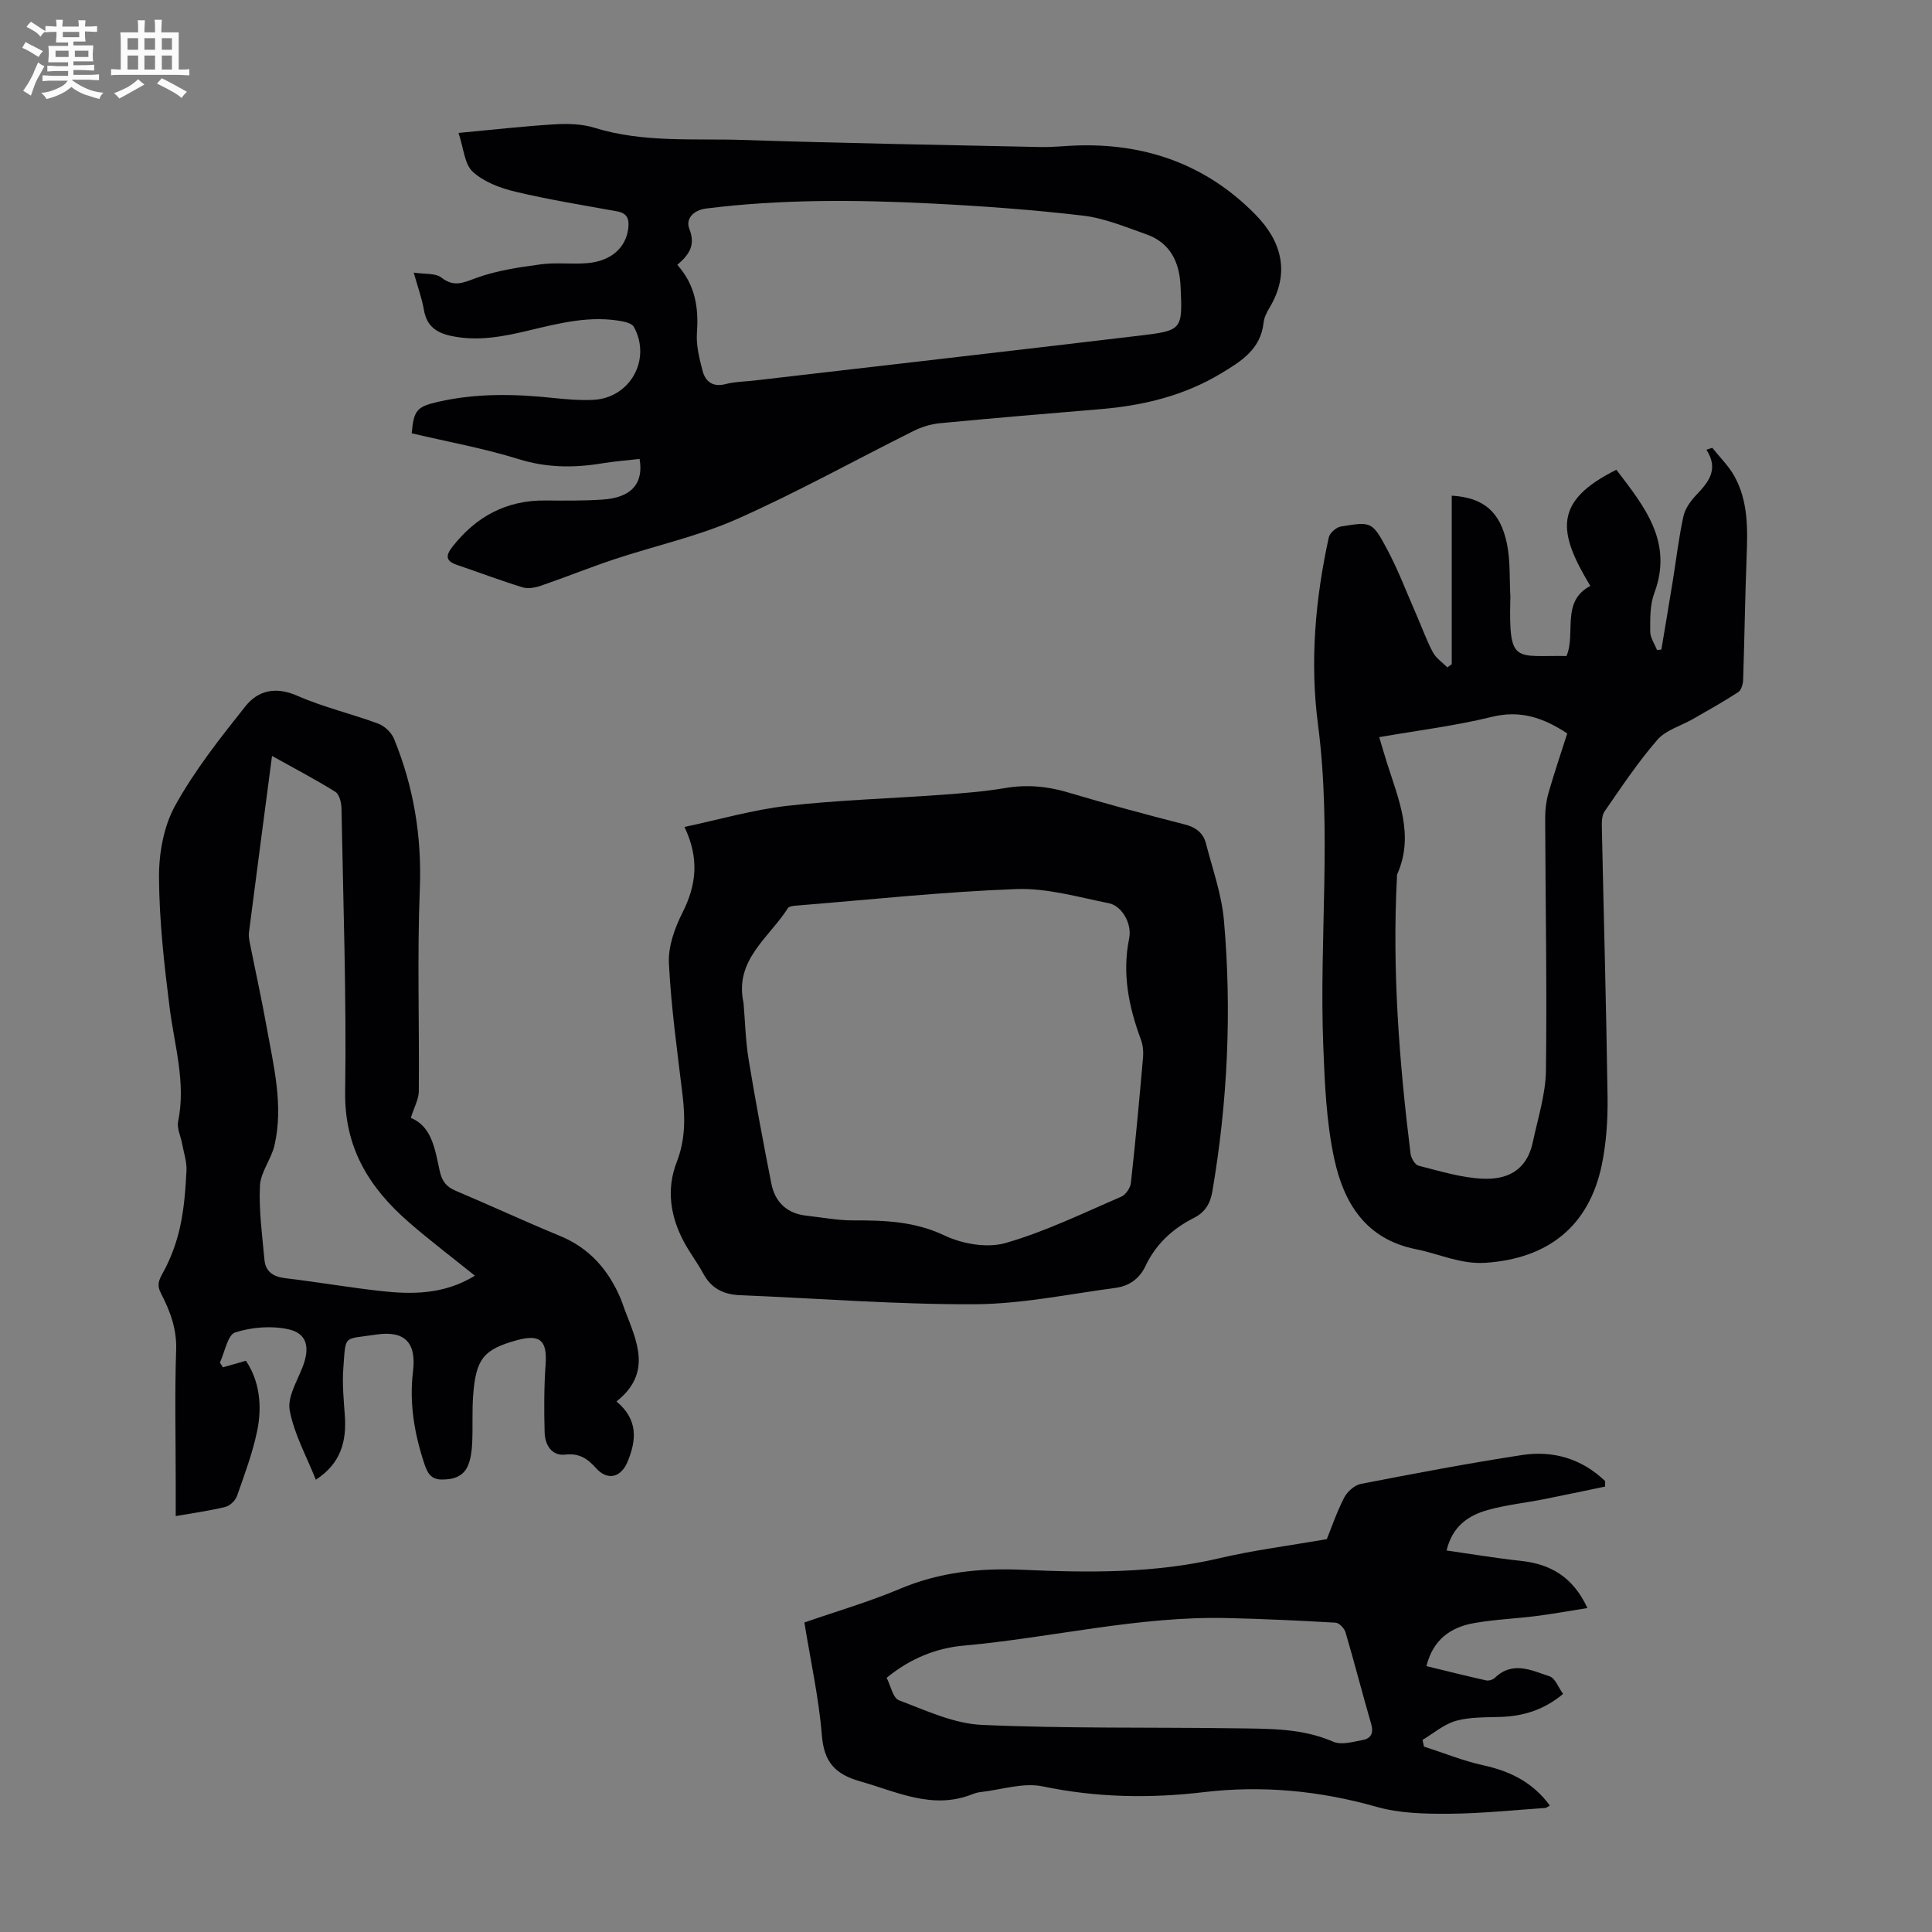 <svg enable-background="new 0 0 400 400" viewBox="0 0 400 400" xmlns="http://www.w3.org/2000/svg"><rect x="0" y="0" width="400" height="400" fill="#808080" stroke="none"/><path d="m6.8 9.5c.6.3 1.3.7 2.1 1.1-.4.4-.7.8-.9 1.2-.7-.4-1.3-.8-1.8-1.1s-1.1-.6-1.6-.8c.2-.4.5-.8.7-1.2.4.2.8.5 1.5.8zm.9 6.9c-.3.6-.5 1.1-.7 1.7s-.4 1.1-.6 1.7c-.6-.4-1.1-.7-1.6-1 .7-1 1.2-1.8 1.5-2.4.3-.5.6-1.1.8-1.7.3-.6.5-1.2.8-1.8.3.3.8.6 1.3.8-.7 1.3-1.2 2.2-1.5 2.7zm.1-11c.4.3 1 .7 1.7 1.1-.5.2-.8.6-1.1 1.1-.5-.6-1-1-1.4-1.2s-.9-.6-1.5-.8c.2-.4.5-.7.9-1.1.5.3.9.6 1.4.9zm10.5 13.1c1 .4 2 .6 3.1.7-.4.4-.7.8-.8 1.3-.9-.2-1.9-.6-3-.9-1-.4-2-.9-2.8-1.6-.5.4-1.1.9-1.9 1.3s-1.9.9-3.3 1.2c-.1-.3-.5-.8-1.1-1.3 1 0 2.1-.3 3.2-.8 1.2-.5 1.9-1 2.3-1.7h-3.2c-.4 0-1 0-2 .1v-1.2c1 0 1.7.1 2 .1h3.3v-1h-2.3c-.2 0-.9 0-2 .1v-1.2c1.2 0 1.9.1 2 .1h2.3v-.8h-4.1c0-.7.1-1.2.1-1.6 0-.5 0-1.1-.1-1.8h4.1v-.7h-2.5c0-.6.1-1.1.1-1.6v-.6h-.5c-.4 0-1 0-1.8.1v-1.3c1.2 0 1.9.1 2.1.1h.2c0-.3 0-.8-.1-1.4h1.4c0 .6-.1 1-.1 1.4h3.4c0-.4 0-.8-.1-1.3h1.5c0 .4-.1.9-.1 1.3.7 0 1.5 0 2.5-.1v1.2c-1 0-1.8-.1-2.5-.1v.6c0 .3 0 .8.1 1.5h-2.5v.8h4.1c0 .7-.1 1.3-.1 1.8s0 1 .1 1.5h-4.1v.8h1.4c.8 0 1.8 0 2.9-.1v1.2c-1 0-1.9-.1-2.8-.1h-1.5v1h3.2c.3 0 1 0 2.1-.1v1.2c-1.1 0-1.8-.1-2.1-.1h-3.4l-.1.1c1.4 1 2.4 1.5 3.4 1.9zm-4.1-6.7v-1.3h-2.7v1.3zm2.2-4.1v-1.1h-3.4v1.1zm1.9 4.1v-1.3h-2.8v1.3z" fill="#fafbfa"/><path d="m37 6.7v2.3 5.4c1 0 1.8 0 2.2-.1v1.3c-.6 0-1.5-.1-2.5-.1h-11.9c-.7 0-1.3 0-1.8.1v-1.3c.5 0 1.1.1 2 .1v-5.2c0-1 0-1.8-.1-2.5h3.7c0-1.3 0-2.1-.1-2.5h1.5c0 .4-.1 1.3-.1 2.5h2.2c0-1.2 0-2.1-.1-2.6h1.5c0 .4-.1 1.3-.1 2.6zm-12.3 13.7c-.3-.4-.7-.8-1.1-1.1 1.1-.4 2.1-.9 2.9-1.3.8-.5 1.5-1 2.1-1.6.4.4.9.8 1.3 1.1-2.5 1.4-4.2 2.4-5.2 2.9zm3.9-10.1v-2.4h-2.2v2.4zm0 4.1v-2.9h-2.2v2.9zm3.5-4.1v-2.4h-2.2v2.4zm0 4.1v-2.9h-2.2v2.9zm.4 2.9 1-1.1c.6.3 1.4.7 2.5 1.3s2 1.1 2.7 1.5c-.4.4-.8.8-1.1 1.3-.8-.8-2.5-1.7-5.1-3zm3.1-7v-2.4h-2.1v2.4zm0 4.1v-2.9h-2.1v2.9z" fill="#fafbfa"/><g fill="#010103"><path d="m85.66 56.44c2.23.35 4.46.06 5.72 1.03 2.62 2.02 4.48 1.09 7.16.1 4.23-1.55 8.83-2.22 13.33-2.83 3.19-.44 6.49.01 9.72-.26 4.9-.4 7.99-3.19 8.48-7.15.24-1.92-.16-3.19-2.34-3.58-7.03-1.27-14.09-2.41-21.03-4.06-3.13-.75-6.53-2.02-8.82-4.13-1.73-1.59-1.88-4.88-2.95-8.04 7.3-.68 13.59-1.4 19.9-1.78 2.73-.16 5.65-.09 8.23.71 10.16 3.15 20.62 2.18 30.96 2.53 20.45.68 40.92 1.02 61.38 1.46 2.34.05 4.69-.2 7.03-.3 14.57-.6 27.31 3.87 37.54 14.33 5.37 5.49 7.2 12.02 2.87 19.24-.57.95-1.12 2.03-1.23 3.1-.59 5.53-4.69 8.02-8.82 10.51-7.64 4.6-16.04 6.64-24.84 7.38-11.14.93-22.29 1.86-33.42 2.93-1.84.18-3.73.77-5.39 1.6-12.2 6.08-24.14 12.73-36.59 18.25-8.11 3.59-16.95 5.51-25.42 8.33-5.08 1.69-10.05 3.71-15.12 5.45-1.18.41-2.67.69-3.81.34-4.59-1.41-9.09-3.11-13.63-4.66-2.26-.77-2.36-1.87-.94-3.69 4.92-6.3 11.19-9.71 19.29-9.63 3.91.04 7.84.07 11.74-.18 6-.37 8.64-3.27 7.76-8.42-2.62.3-5.28.5-7.89.93-5.8.95-11.39.9-17.16-.9-7.22-2.24-14.72-3.59-22.13-5.34.43-4.75 1.01-5.5 5.48-6.52 7.84-1.79 15.75-1.65 23.69-.81 2.77.29 5.58.53 8.36.41 7.68-.34 12.16-8.37 8.47-15.11-.33-.6-1.4-.95-2.19-1.11-6.68-1.34-13.1.31-19.52 1.84-5.35 1.28-10.68 2.33-16.22 1.12-3.04-.67-4.98-2.09-5.54-5.35-.42-2.43-1.28-4.75-2.11-7.74zm54.57-1.61c3.78 4.26 4.43 8.94 4.06 14.07-.18 2.58.49 5.29 1.16 7.83.59 2.27 2.1 3.48 4.78 2.79 1.93-.5 3.99-.51 5.99-.74 26.55-3.08 53.1-6.13 79.64-9.28 8.98-1.07 8.99-1.2 8.56-10.29-.23-4.97-2.15-8.97-7.11-10.71-4.31-1.51-8.65-3.34-13.12-3.86-10.42-1.23-20.91-1.98-31.4-2.51-15.54-.78-31.08-.9-46.57 1.04-2.73.34-4.3 2.17-3.5 4.21 1.31 3.36.02 5.31-2.49 7.45z"/><path d="m85.06 231.45c4.39 1.77 5 6.57 5.98 10.99.46 2.1 1.36 3.28 3.31 4.1 7.2 3.04 14.3 6.34 21.53 9.32 6.21 2.55 10.15 7.11 12.67 13.13.3.72.53 1.47.8 2.2 2.49 6.51 5.75 13.05-1.71 18.96 4.53 3.81 4.13 8.02 2.3 12.47-1.38 3.34-4.19 3.98-6.55 1.33-1.71-1.91-3.42-3.13-6.35-2.79-2.81.33-4.21-2.02-4.28-4.57-.13-4.68-.13-9.39.2-14.06.36-4.99-1.11-6.39-5.99-5.04-6.88 1.9-8.47 3.85-9.02 11.56-.23 3.23-.04 6.49-.19 9.73-.07 1.54-.27 3.16-.84 4.57-.96 2.38-3.07 2.99-5.5 2.97-2.27-.02-2.96-1.46-3.57-3.28-2.06-6.23-3.14-12.52-2.34-19.13.72-5.99-1.73-8.51-7.77-7.58-6.75 1.03-6.12-.13-6.66 6.98-.24 3.21.08 6.48.31 9.71.39 5.35-.79 9.96-6 13.34-1.94-4.88-4.5-9.47-5.41-14.36-.51-2.77 1.57-6.09 2.71-9.08 1.49-3.91.92-6.84-2.95-7.7-3.51-.78-7.62-.46-11.05.65-1.56.5-2.14 4.06-3.16 6.24.21.33.42.65.63.98 1.41-.41 2.83-.81 4.75-1.36 2.78 4.09 3.43 9.3 2.32 14.59-.95 4.56-2.61 8.99-4.16 13.4-.33.95-1.46 2.03-2.42 2.27-3.23.8-6.54 1.24-10.27 1.9 0-2.62 0-4.92 0-7.23 0-9.06-.22-18.13.09-27.19.15-4.39-1.28-8.09-3.18-11.77-.82-1.59-.46-2.57.42-4.15 1.64-2.94 2.84-6.24 3.57-9.53.84-3.8 1.13-7.75 1.33-11.65.09-1.86-.58-3.76-.92-5.64-.28-1.52-1.1-3.14-.81-4.53 1.65-8.06-.77-15.74-1.76-23.58-1.13-8.96-2.15-17.99-2.2-27-.03-4.99.98-10.57 3.36-14.86 4.04-7.29 9.31-13.97 14.53-20.53 2.63-3.31 6.29-4.14 10.74-2.18 5.39 2.37 11.23 3.72 16.77 5.78 1.32.49 2.74 1.85 3.27 3.16 4.06 9.94 5.76 20.2 5.33 31.05-.56 13.96-.08 27.97-.21 41.96-.05 1.67-1.02 3.37-1.65 5.45zm-28.74-74.94c-1.64 12.47-3.23 24.52-4.78 36.57-.1.75.07 1.56.22 2.32 1.13 5.7 2.4 11.38 3.42 17.1 1.45 8.13 3.55 16.27 1.66 24.59-.66 2.89-2.88 5.56-3.02 8.4-.25 5.08.47 10.22.93 15.32.22 2.45 1.79 3.52 4.27 3.82 6.55.78 13.06 1.9 19.61 2.64 6.68.76 13.31.77 19.69-3.15-4.75-3.83-9.37-7.32-13.72-11.11-8.14-7.09-13.31-15.36-13.14-26.93.29-19.57-.4-39.16-.76-58.74-.02-1.17-.45-2.88-1.27-3.4-4.15-2.59-8.5-4.86-13.11-7.43z"/><path d="m300.57 137.51c0-11.63 0-23.25 0-34.89 6.51.39 10.04 3.24 11.43 9.97.73 3.56.5 7.33.71 11 .01.22-.02.45-.02.67-.29 13.34 1 11.39 11.64 11.56 1.99-4.76-1.2-11.27 4.93-14.51-6.72-11.14-7.74-17.53 5.4-24.05 5.73 7.56 11.84 14.88 7.83 25.59-.9 2.41-.84 5.27-.83 7.91 0 1.28.91 2.55 1.41 3.82.3-.03.6-.07.9-.1.78-4.67 1.57-9.34 2.33-14.01.73-4.52 1.26-9.09 2.23-13.56.35-1.61 1.5-3.21 2.68-4.44 2.54-2.67 4.69-5.29 2.09-9.36.4-.13.81-.27 1.21-.4 1.55 1.96 3.4 3.75 4.59 5.9 2.87 5.19 2.74 10.93 2.52 16.67-.33 8.48-.44 16.97-.72 25.46-.03.88-.38 2.14-1.01 2.55-3.05 1.99-6.24 3.77-9.41 5.59-2.47 1.42-5.58 2.26-7.34 4.29-4.01 4.62-7.43 9.76-10.92 14.81-.62.89-.6 2.34-.57 3.53.39 18.57.92 37.13 1.18 55.7.06 4.66-.26 9.43-1.2 13.98-2.63 12.66-11.09 19.39-24.08 20.26-5.14.34-9.56-1.85-14.32-2.8-10.56-2.08-15.05-9.68-17.01-18.84-1.62-7.57-1.95-15.48-2.25-23.26-.88-22.18 1.8-44.39-1.1-66.59-1.69-12.91-.56-25.92 2.24-38.69.2-.91 1.52-2.09 2.47-2.25 6.3-1.05 6.52-1.08 9.6 4.69 2.36 4.41 4.12 9.14 6.14 13.73 1.12 2.55 2.05 5.2 3.36 7.64.65 1.21 1.97 2.07 2.98 3.09.29-.2.6-.43.91-.66zm-15.02 15.11c.62 2.05 1.11 3.75 1.64 5.43 2.38 7.5 5.66 14.91 2.09 22.95-.09.19-.05.44-.06.67-1 19.16.47 38.2 2.82 57.2.11.91.93 2.29 1.67 2.48 4.42 1.11 8.9 2.52 13.39 2.69 4.57.17 8.94-1.37 10.26-7.61 1.04-4.91 2.64-9.84 2.71-14.78.23-17.43-.1-34.86-.16-52.29-.01-1.75.22-3.55.7-5.23 1.19-4.15 2.59-8.25 3.87-12.28-5-3.29-9.75-4.88-15.65-3.42-7.54 1.85-15.32 2.8-23.28 4.19z"/><path d="m141.71 171.21c7.34-1.56 14.24-3.57 21.27-4.37 10.54-1.2 21.18-1.5 31.77-2.27 4.46-.33 8.94-.67 13.34-1.41 4.42-.75 8.6-.41 12.88.86 8.03 2.39 16.12 4.58 24.24 6.65 2.33.59 3.89 1.73 4.46 3.94 1.37 5.28 3.25 10.54 3.73 15.91 1.65 18.8.78 37.55-2.4 56.18-.43 2.51-1.52 4.3-3.82 5.46-4.41 2.22-7.9 5.45-10.02 9.96-1.28 2.7-3.47 4.16-6.21 4.52-9.73 1.3-19.48 3.35-29.22 3.39-16.19.07-32.38-1.22-48.58-1.88-3.39-.14-5.91-1.42-7.56-4.49-1.21-2.26-2.81-4.32-4.01-6.58-2.8-5.27-3.66-10.87-1.46-16.52 1.77-4.55 1.76-9.09 1.2-13.8-1.09-9.11-2.38-18.22-2.83-27.36-.17-3.46 1.22-7.3 2.83-10.49 2.88-5.7 3.49-11.22.39-17.7zm12.23 36.42c.33 3.9.42 7.84 1.05 11.69 1.41 8.59 3.02 17.15 4.7 25.69.77 3.9 3.25 6.25 7.32 6.69 3.21.35 6.43.98 9.64.97 6.51-.02 12.74.19 18.94 3.14 3.68 1.75 8.81 2.63 12.61 1.54 8.22-2.36 16.03-6.18 23.93-9.58.93-.4 1.9-1.82 2.01-2.86.96-8.67 1.76-17.36 2.52-26.05.1-1.18-.03-2.49-.44-3.6-2.52-6.8-3.93-13.65-2.44-20.97.63-3.07-1.52-6.74-4.18-7.28-6.35-1.27-12.82-3.17-19.17-2.94-15.19.56-30.33 2.2-45.49 3.42-.63.05-1.56.13-1.82.54-3.89 6.13-11.13 10.72-9.18 19.6z"/><path d="m274.7 318.66c.91-2.23 2.03-5.53 3.6-8.6.64-1.24 2.16-2.59 3.48-2.84 11.08-2.15 22.18-4.26 33.34-5.97 6.52-1 12.44.81 17.21 5.4 0 .38-.01.75-.01 1.13-4.27.88-8.54 1.8-12.82 2.64-3.84.76-7.76 1.16-11.51 2.22-3.96 1.12-7.28 3.31-8.49 8.37 5.31.76 10.32 1.61 15.37 2.15 6.14.66 10.79 3.3 13.79 9.77-3.7.58-7.13 1.21-10.58 1.65-4.32.55-8.71.71-12.99 1.48-4.79.87-8.41 3.43-9.76 8.89 4.2 1.02 8.27 2.05 12.37 2.96.55.12 1.4-.15 1.81-.55 3.69-3.55 7.62-1.51 11.32-.29 1.17.39 1.83 2.33 2.79 3.64-3.93 3.28-8.17 4.59-12.88 4.76-3.12.11-6.35-.01-9.29.81-2.49.69-4.64 2.59-6.93 3.95.1.46.2.92.3 1.38 4.09 1.32 8.12 2.96 12.3 3.88 5.57 1.22 10.25 3.53 13.76 8.33-.44.24-.69.48-.96.5-6.67.45-13.34 1.16-20.02 1.2-4.97.03-10.15-.09-14.88-1.43-11.81-3.35-23.67-4.48-35.83-3.04-11.16 1.32-22.21 1.12-33.32-1.2-4.03-.84-8.55.7-12.85 1.18-.55.06-1.11.21-1.62.41-8.25 3.33-15.6-.44-23.28-2.62-5.24-1.49-7.51-3.99-7.96-9.54-.63-7.75-2.34-15.42-3.62-23.36 6.76-2.35 13.43-4.29 19.78-6.97 8.23-3.47 16.58-4.34 25.46-3.94 13.61.61 27.27.76 40.74-2.41 6.97-1.64 14.14-2.54 22.18-3.94zm-91.13 28.71c.82 1.59 1.29 4.19 2.56 4.66 5.59 2.11 11.35 4.83 17.14 5.09 17.53.78 35.11.46 52.67.71 6.79.1 13.6-.06 20.11 2.78 1.68.73 4.11.01 6.13-.37 1.64-.31 2.25-1.43 1.72-3.26-1.83-6.33-3.47-12.72-5.33-19.04-.24-.82-1.31-1.94-2.04-1.98-7.47-.44-14.95-.78-22.44-.96-18.43-.43-36.36 4.07-54.59 5.71-5.68.51-11.04 2.65-15.93 6.66z"/></g></svg>
